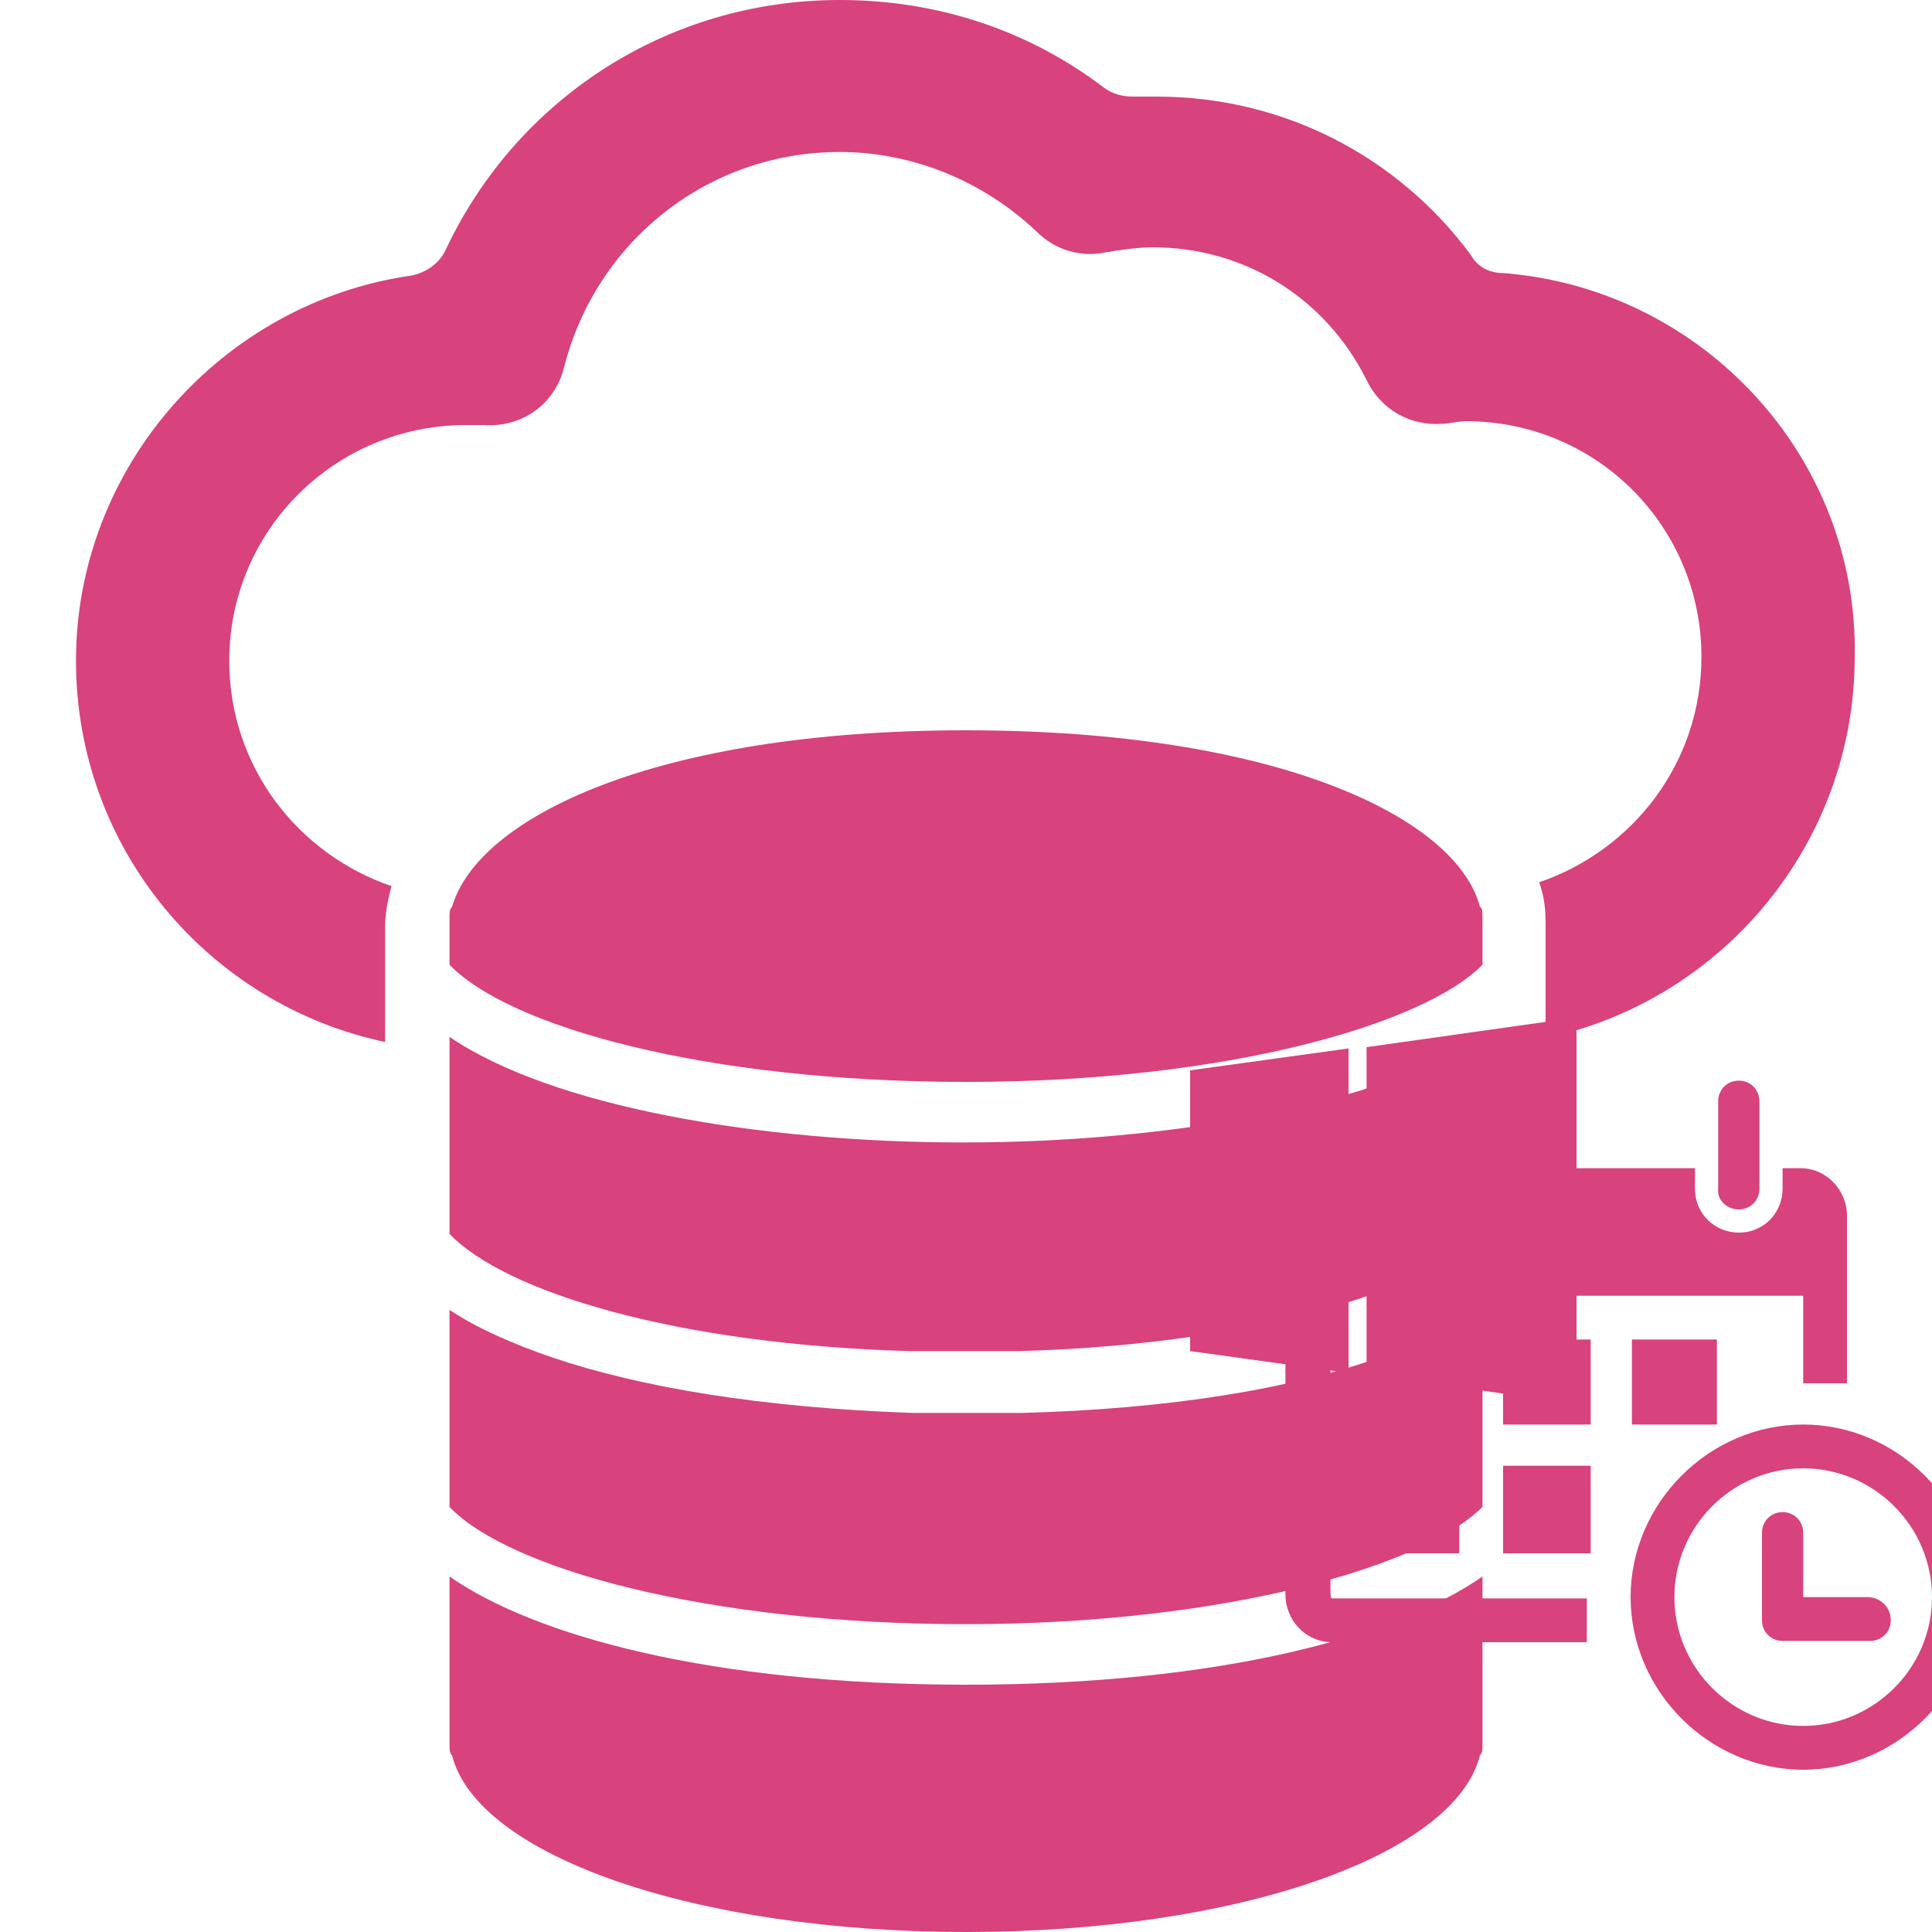 <svg id="Layer_1" xmlns="http://www.w3.org/2000/svg" viewBox="0 0 150 150"><style>.st0{display:none}.st1{display:inline}.st2,.st3,.st4{fill:#d8427d}.st3,.st4{display:inline}.st4{display:none}</style><g class="st0 st1" id="Layer_3"><path class="st2" d="M92.4 104.9l12.3 1.7V94.8H92.4zM92.4 93.3h12.3V81.4l-12.3 1.7zM106.1 106.7l16.3 2.3V94.8h-16.3zM106.1 81.3v12h16.3V79z"/></g><g id="Layer_4"><g class="st0"><g class="st1"><path class="st2" d="M90 46.1H19.4c-2.3 0-4.1 1.8-4.1 4.1v13.9c0 2.3 1.8 4.1 4.1 4.1h70.4c2.3 0 4.1-1.8 4.1-4.1V50.2c.2-2.1-1.8-4.1-3.9-4.1zm-67.2 9.8c-1.4 0-2.5-1.1-2.5-2.5s1.1-2.5 2.5-2.5 2.5 1.1 2.5 2.5c0 1.3-1.1 2.5-2.5 2.5zm60.4 7.2H65.4v-5.9h17.8v5.9zM90 70.5H19.4c-2.3 0-4.1 1.8-4.1 4.1v13.9c0 2.3 1.8 4.1 4.1 4.1h70.4c2.3 0 4.1-1.8 4.1-4.1V74.6c.2-2.3-1.8-4.1-3.9-4.1zm-67.2 9.7c-1.4 0-2.5-1.1-2.5-2.5s1.1-2.5 2.5-2.5 2.5 1.1 2.5 2.5-1.1 2.5-2.5 2.5zm60.4 7.3H65.4v-5.9h17.8v5.9zM90 94.8H19.4c-2.3 0-4.1 1.8-4.1 4.1v13.9c0 2.3 1.8 4.1 4.1 4.1h70.4c2.3 0 4.1-1.8 4.1-4.1V98.9c.2-2.3-1.8-4.1-3.9-4.1zm-67.2 9.6c-1.4 0-2.5-1.1-2.5-2.5s1.1-2.5 2.5-2.5 2.5 1.1 2.5 2.5-1.1 2.5-2.5 2.5zm60.4 7.3H65.4v-5.9h17.8v5.9zM66.8 130h-7.5v-10.8h-9.2V130h-7.5v2.9H16.2v9.4h26.4v2.9h24.2v-2.9h26.4v-9.4H66.8z"/><path class="st2" d="M96.2 23.9c-1.1 0-2-.5-2.5-1.4-5.7-7.7-14.6-12.3-24.4-12.3h-1.8c-.9 0-1.6-.2-2.3-.7-5.9-4.5-13-6.8-20.5-6.8-13.4 0-25.1 7.7-30.6 19.4-.5 1.1-1.6 1.8-2.7 2-14.6 2.1-26 14.8-26 29.9 0 14.6 10.3 26.7 24 29.6v-8.9c0-1.1.2-2.1.5-3.2C2.7 68.9-2.7 62.2-2.7 54c0-10.2 8.2-18.3 18.3-18.3H17c2.9.2 5.5-1.6 6.2-4.5 2.5-9.8 11.2-16.7 21.4-16.7 5.7 0 11.2 2.3 15.3 6.2 1.4 1.4 3.4 2 5.3 1.6 1.2-.2 2.5-.4 3.7-.4 7.1 0 13.4 3.9 16.6 10.3 1.1 2.3 3.4 3.6 5.9 3.4.5 0 1.2-.2 1.8-.2 10.2 0 18.3 8.2 18.3 18.3 0 8.2-5.3 15-12.6 17.5.4 1.1.5 2.1.5 3.2v8.9c13.7-2.9 24-15.1 24-29.6.6-15.6-11.7-28.6-27.2-29.8z"/><g class="st0"><g class="st1"><path class="st2" d="M164.6 115.3c0 18.2-13.9 31.5-30.1 32.2-8.6.4-16.2-2.1-22.6-7.7-7.1-6.4-10.9-14.4-10.9-24 0-8.2 2.7-15.5 8.4-21.6 6.6-7.1 14.8-10.5 24.6-10.3 16.4.4 30.3 13.9 30.6 31.4zm-15.8-4.5v-.9c0-.2 0-.4.2-.4.5-2.5.7-5-.4-7.5-1.1-2.3-1.8-4.6-2.9-6.8-.5-1.1-1.1-2.3-2-3.2-2.1-2-5-2-7.7-1.6-1.6.2-3 .7-4.6.5-2-.2-4.1-.5-6.1-.7-1.8-.2-3.6 1.2-4.1 2.9-.7 2.1-1.2 4.1-1.8 6.2-.5 2-.2 3.2 1.8 4.3s4.1 1.8 6.2 2.5c1.6.5 3.2.9 4.8 1.6 1.1.4 1.8 1.1 1.8 2.3 0 .9.4 1.6.9 2.3.2.4.4.7.5 1.1 0 .2-.2.2-.2.4-.9 0-2 0-2.9-.2-5-1.4-9.6-3.4-13.9-6.2-.5-.4-.9-.9-.9-1.4-.2-.9-.2-1.8 0-2.5s-.2-.9-.7-.9c-1.8.2-3.4.2-5.2.4-2 .2-3.4 1.1-4.5 2.7-.5.7-.7 1.6-.2 2.3.7 1.1 1.4 2.1 2.1 2.9 1.8 1.6 3.6 3.4 5.5 4.8 2.3 1.6 4.6 3.2 7.1 4.5 2 1.1 4.1 1.8 6.1 2.5 2.7 1.1 5.5 1.8 8.4 2.1 1.2.2 2.7.4 3.9.4 2 0 3.9 0 5.7-.2 2.3-.2 4.5-1.4 6.6-2.5 2.7-1.4 4.6-3.4 5.3-6.4.4-2 .4-3.7-1.4-5-2-1.2-3.9-2.5-6.2-3.2.7 1.1.4 2.4-1.2 2.9zm-45.1 16.4c5.3 11.8 14.1 18.7 26.9 19.6 11 .9 20.1-3.4 27.1-12.3h-2.1c-1.8 0-3.7-.2-5.5-.2-.2 0-.5.4-.4.5.2.7-.2 1.1-.7 1.4-2 .9-3.9 2.1-5.5 3.7-.5.5-1.2.9-1.8 1.1-.4.2-.7 0-1.1-.2 0-.4 0-.7.2-1.1 1.4-2 2.9-3.7 4.3-5.7.2-.4.5-.5.5-.9.4-1.8.9-3.7 1.2-5.5.2-.4 0-.7-.5-.7h-3c-1.4 0-2.9-.5-4.3.2-.4.2-.7 0-1.1 0-.7-.2-1.6-.4-2.3-.4-1.8 0-3.6.2-5.3.2-.9 0-2-.4-2.7-.9-1.2-1.1-2.3-2.3-3.6-3.6-.4-.5-.9-.5-1.4-.4-.9.4-1.4 0-2-.7-.7-.9-1.6-1.8-2.5-2.7-.5-.5-1.2-.7-2-.4-.9.4-1.8.9-1.8 2s.4 2 .9 2.9c.7.9 1.4 2 2.5 2.7.2.2.4.7.2 1.1-.2.4-.5.5-.9.7-.9.2-1.6 0-2.3-.7-.7-.7-1.4-1.4-2.3-2.1-.4-.4-.7-.5-1.2-.5h-7.3c-1.3.2-1.1.8-.2 2.9z"/><path class="st2" d="M123.6 95.5c.5.4 1.1.5 1.4.9.9.9 2.1.9 3.2.7 1.4-.4 2.7.2 3.9.5.2 0 .4.4.4.4 0 .2-.2.5-.4.5-.7.2-1.2.4-2 .5-.9.2-2 .2-2.9.4-.4 0-.7.2-.9.4-1.2 1.1-2.1 0-3-.5s-1.1-1.6-.9-2.7c.3-.4.9-.8 1.2-1.1zM136.5 92.3c1.1-.5 2.1-.5 3.2-.5.5 0 .9.2 1.4.4.7.4 1.1.7 1.1 1.6 0 .7-.5 1.1-1.1 1.1-.9.2-1.8.2-2.5.2-.2 0-.4-.2-.5-.4.5-.4.9-.7 1.4-1.2-.7-1-2-.9-3-1.2zM137.7 133.4c-.9-.4-1.8-.5-2.5-.9h-.2c-.5 0-1.1 0-.9-.7.2-.7.9-1.1 1.6-.9.4.2.9.4 1.2.5.7.4 1.2.5 1.8-.2.2-.2.9-.2.9-.2.2.4.4.9.4 1.2-.7 1.1-1.4 1.2-2.3 1.2z"/></g></g><g class="st0"><path class="st3" d="M103.3 114h-7v16.7l5-4.6c4.8 6.8 12.8 11.2 21.7 11.2 13.7 0 24.9-10.2 26.5-23.3h-6.8c-1.6 9.4-9.8 16.7-19.8 16.7-6.9 0-13.2-3.6-16.7-9.1l8.2-7.7c.1.1-11.1.1-11.1.1zM123.1 83.9c-13.7 0-24.9 10.2-26.5 23.3h6.8c1.6-9.4 9.8-16.7 19.8-16.7 7.3 0 13.5 3.9 17.1 9.6l-7.1 7.1H150V90.5l-4.8 4.8c-5-6.9-13-11.4-22.1-11.4z"/></g></g><g class="st1"><path class="st2" d="M99.6 103.5c.4.9.7 2 1.2 2.9l-1.4 1.8c-.5.5-.4 1.4.2 2l2.5 2.5c.5.5 1.4.5 2 .2l1.8-1.4c.9.5 2 .9 2.9 1.2l.2 2.3c0 .7.7 1.2 1.4 1.2h3.4c.7 0 1.4-.5 1.4-1.2l.2-2.1c1.1-.4 2.1-.7 3-1.2l1.8 1.4c.5.5 1.4.4 2-.2l2.5-2.5c.5-.5.5-1.4.2-2l-1.4-1.8c.5-.9 1.1-2 1.2-3l2.1-.2c.7 0 1.2-.7 1.2-1.4v-3.7c0-.7-.5-1.4-1.2-1.4l-2-.2c-.4-1.1-.7-2.1-1.2-3l1.2-1.6c.5-.5.4-1.4-.2-2l-2.5-2.5c-.5-.5-1.4-.5-2-.2l-1.6 1.2c-1.1-.5-2.1-1.1-3.2-1.2l-.2-2c0-.7-.7-1.2-1.4-1.2h-3.4c-.7 0-1.4.5-1.4 1.2v1.8c-1.1.4-2.3.7-3.2 1.4l-1.6-1.2c-.5-.5-1.4-.4-2 .2L99.6 90c-.5.5-.5 1.4-.2 2l1.2 1.6c-.5.9-.9 2-1.2 3l-2.1.2c-.7 0-1.2.7-1.2 1.4v3.6c0 .7.5 1.4 1.2 1.4l2.3.3zm12.6-9.4c3.2 0 5.7 2.5 5.7 5.7s-2.5 5.7-5.7 5.7-5.7-2.5-5.7-5.7 2.5-5.7 5.7-5.7z"/><path class="st2" d="M146.4 104.2l-1.8-1.6c-.5-.5-1.4-.5-2 0l-1.1.9c-.9-.4-1.8-.7-2.7-.9l-.4-1.4c-.2-.7-.9-1.2-1.6-1.2l-2.3.2c-.7 0-1.2.7-1.2 1.4v1.4c-.9.4-1.8.7-2.5 1.4l-1.2-.7c-.5-.4-1.4-.4-2 .4l-1.6 1.8c-.5.5-.5 1.4 0 2l1.1 1.1c-.4.9-.7 1.6-.7 2.5l-1.4.4c-.7.2-1.2.9-1.2 1.6l.2 2.3c0 .7.7 1.2 1.4 1.2h1.6c.4.7.7 1.4 1.1 2.1l-.9 1.4c-.4.5-.4 1.4.4 2l1.8 1.6c.5.5 1.4.5 2 0l1.2-1.1c.7.4 1.6.7 2.5.7l.4 1.6c.2.7.9 1.2 1.6 1.2l2.3-.2c.7 0 1.2-.7 1.2-1.4v-1.6c.9-.4 1.6-.7 2.5-1.2l1.2.9c.5.4 1.4.4 2-.4l1.6-1.8c.5-.5.5-1.4 0-2l-1.1-1.1c.4-.9.7-1.6.9-2.7l1.4-.4c.7-.2 1.2-.9 1.2-1.6l-.2-2.3c0-.7-.7-1.2-1.4-1.2h-1.4c-.4-.9-.7-1.6-1.2-2.3l.7-1.2c.2-.4.2-1.2-.4-1.8zm-9 13.9c-2.5.2-4.8-1.8-5-4.3s1.8-4.8 4.3-5c2.5-.2 4.8 1.8 5 4.3.1 2.5-1.7 4.7-4.3 5z"/><path class="st2" d="M108 124.3c-.7 0-1.2.7-1.2 1.4v1.4c0 .7.5 1.4 1.2 1.4l1.1.2c.2.7.4 1.2.7 2l-.7.9c-.5.5-.4 1.4 0 2l1.1 1.1c.5.5 1.4.5 2 .2l.9-.7c.5.4 1.2.7 2 .9l.2 1.1c0 .7.7 1.2 1.4 1.2h1.4c.7 0 1.4-.5 1.4-1.2l.2-1.1c.7-.2 1.4-.5 2.1-.9l.9.7c.5.5 1.4.4 2 0l1.1-1.1c.5-.5.5-1.4.2-2l-.5-.9c.4-.7.7-1.2.9-2l.9-.2c.7 0 1.2-.7 1.2-1.4V126c0-.7-.5-1.4-1.2-1.4l-.9-.2c-.2-.7-.5-1.4-.7-2l.5-.7c.5-.5.4-1.4 0-2l-1.1-1.1c-.5-.5-1.4-.5-2-.2l-.7.5c-.7-.4-1.4-.7-2.1-.9l-.2-.9c0-.7-.7-1.2-1.4-1.2H117c-.7 0-1.4.5-1.4 1.2l-.2.9c-.7.2-1.4.5-2.1.9l-.7-.5c-.5-.5-1.4-.4-2 0l-1.1 1.1c-.5.5-.5 1.4-.2 2l.5.7c-.4.7-.7 1.2-.9 2l-.9.1zm9.4-1.6c2.1 0 3.7 1.8 3.7 3.9s-1.8 3.7-3.9 3.7-3.7-1.8-3.7-3.9c.2-1.9 1.8-3.7 3.9-3.7z"/></g></g><g class="st0"><g id="_x31_03_65_" class="st1"><path class="st2" d="M153.6 106.2l-4.3-4.3 5.3-5.3-2.1-2.1-5.3 5.3-4.3-4.3c-.2-.2-.2-.2-.4-.2l-.9-.9-2.1 2.1 5.5 5.5-5.3 5.3 2.1 2.1 5.3-5.3 5.3 5.3 2.1-2.1-.7-.7c-.1-.2-.2-.2-.2-.4z"/><path class="st2" d="M145.7 89.1h.9c0-.4 0-.5.2-.9-.4-5.3-4.1-9.3-9.6-9.6-3.2-.2-5.9 1.4-7.5 3.7-1.8-2.3-4.3-3.6-7.5-3.7-5.3-.4-9.3 4.6-9.6 9.6 0 .7 0 1.2.2 1.8-.4 0-.7 0-1.1-.2-5.9-.4-10 5-10.3 10.3-.4 5.5 4.3 9.6 9.4 10.2v.4h25.7c-2.1-2.3-3.4-5.3-3.4-8.7-.2-7.2 5.5-12.9 12.6-12.9z"/></g></g><path class="st0 st3" d="M106.5 92.3v-6.8c0-.9.7-1.6 1.6-1.6.9 0 1.6.7 1.6 1.6v6.8c0 .9-.7 1.6-1.6 1.6-.7 0-1.6-.7-1.6-1.6zm28.5 1.6c.9 0 1.6-.7 1.6-1.6v-6.8c0-.9-.7-1.6-1.6-1.6-.9 0-1.6.7-1.6 1.6v6.8c-.1.9.7 1.6 1.6 1.6zm18.4 30.1c0 7.3-6.1 13.4-13.4 13.4-7.3 0-13.4-6.1-13.4-13.4s6.1-13.4 13.4-13.4c7.3 0 13.4 6.1 13.4 13.4zm-3.4 0c0-5.5-4.5-10-10-10s-10 4.5-10 10 4.5 10 10 10 10-4.5 10-10zm-36.7-20h-6.8v6.6h6.8V104zm-6.8 16.6h6.8v-6.8h-6.8v6.8zm10.2-10h6.8V104h-6.8v6.6zm0 10h6.8v-6.8h-6.8v6.8zm-13.4 3v-23H140v6.8h3.4v-13c0-2-1.6-3.7-3.6-3.7h-1.4v1.6c0 1.8-1.4 3.4-3.4 3.4-1.8 0-3.4-1.4-3.4-3.4v-1.6h-20v1.6c0 1.8-1.4 3.4-3.4 3.4-1.8 0-3.4-1.4-3.4-3.4v-1.6h-1.4c-2 0-3.6 1.6-3.6 3.7v29.4c0 2 1.6 3.7 3.6 3.7h19.8v-3.4h-19.8c-.1-.1-.1-.3-.1-.5zm30-13V104h-6.6v6.6h6.6zM145 124h-5v-5c0-.9-.7-1.6-1.6-1.6s-1.6.7-1.6 1.6v6.8c0 .9.7 1.6 1.6 1.6h6.8c.9 0 1.6-.7 1.6-1.6 0-1.1-.9-1.8-1.8-1.8z"/><g class="st0"><path class="st3" d="M144.7 87.5h-43.1c-1.4 0-2.5 1.1-2.5 2.5v23.3h48.1V90c-.1-1.5-1.1-2.5-2.5-2.5zm-13.6 12.8c0 1.8-1.4 3.2-3.2 3.2h-9.8c-1.8 0-3.2-1.4-3.2-3.2V99c0-.5.4-.9.9-.9s.9.4.9.9v1.2c0 .7.5 1.4 1.4 1.4h9.8c.7 0 1.4-.5 1.4-1.4V99c0-.5.4-.9.9-.9s.9.4.9.9v1.3zM99 138.4c0 1.4 1.1 2.5 2.5 2.5h43.1c1.4 0 2.5-1.1 2.5-2.5v-23.3H99v23.3zm16.1-13.5c0-.5.4-.9.9-.9s.9.4.9.9v1.2c0 .7.5 1.4 1.4 1.4h9.8c.7 0 1.4-.5 1.4-1.4v-1.2c0-.5.4-.9.9-.9s.9.4.9.9v1.2c0 1.8-1.4 3.2-3.2 3.2h-9.8c-1.8 0-3.2-1.4-3.2-3.2v-1.2z"/></g><path class="st4" d="M151.1 108h-3v-6.4c0-1.4-1.1-2.5-2.5-2.5h-2.9V97l-13.9-13h-21.7v8.9h-4.6c-1.4 0-2.5 1.1-2.5 2.5v40.3c0 .4.2.7.4.9.4.5 1.1.9 1.8.9H142c1.1 0 2-.7 2.1-1.6l9.1-24.9v-.2c.2-1.8-.7-2.8-2.1-2.8zm-23.5-22.1c0-.2.1-.2 0 0L140.7 98v.2h-13.2V85.9zm-13.4 2.5h8.9c.5 0 .9.4.9.9s-.4.9-.9.9h-8.9c-.5 0-.9-.4-.9-.9s.4-.9.9-.9zm0 6.2h8.9c.5 0 .9.4.9.9s-.4.9-.9.9h-8.9c-.5 0-.9-.4-.9-.9s.4-.9.9-.9zm0 6.2h21.4c.5 0 .9.4.9.9s-.4.9-.9.9h-21.4c-.5 0-.9-.4-.9-.9s.4-.9.9-.9zm-5.2 8.8l-7.3 20.3V95.3c0-.4.4-.7.7-.7h4.6v16.9l1.4-3.7c.2-.5.5-.7 1.1-.7H142.7v-6.2h2.9c.4 0 .7.4.7.7v6.4h-35c-1 0-1.9.7-2.3 1.6z"/><g class="st0"><path class="st3" d="M101.2 105.3V116c0 .9.4 1.6.7 2.3h52.9c.5-.7.7-1.4.7-2.3v-10.7c0-.9-.4-1.6-.7-2.3h-52.7c-.6.7-.9 1.4-.9 2.3zm47.2 5.9c.5 0 .9.4.9.9s-.4.9-.9.9-.9-.4-.9-.9c0-.6.4-.9.9-.9zm-1.8-2.9c.5 0 .9.4.9.9s-.4.9-.9.9-.9-.4-.9-.9.4-.9.9-.9zm-1.8 2.9c.5 0 .9.4.9.9s-.4.9-.9.9-.9-.4-.9-.9c0-.6.4-.9.9-.9zm-1.9-2.9c.5 0 .9.4.9.9s-.4.9-.9.9-.9-.4-.9-.9.5-.9.9-.9zm-1.8 2.9c.5 0 .9.4.9.9s-.4.9-.9.9-.9-.4-.9-.9c0-.6.4-.9.9-.9zm-1.8-2.9c.5 0 .9.4.9.9s-.4.9-.9.9-.9-.4-.9-.9.4-.9.9-.9zm-1.8 2.9c.5 0 .9.4.9.9s-.4.9-.9.9-.9-.4-.9-.9c0-.6.4-.9.9-.9zm-1.8-2.9c.5 0 .9.4.9.9s-.4.9-.9.9-.9-.4-.9-.9.4-.9.9-.9zm-1.7 2.9c.5 0 .9.4.9.9s-.4.9-.9.9-.9-.4-.9-.9c0-.6.3-.9.9-.9zm-2-2.9c.5 0 .9.4.9.9s-.4.9-.9.9-.9-.4-.9-.9.6-.9.9-.9zm-21.2-1.8c2.3 0 4.1 1.8 4.1 4.1s-1.8 4.1-4.1 4.1-4.1-1.8-4.1-4.1 1.8-4.1 4.1-4.1zM154.8 101.2c.5-.7.7-1.4.7-2.3V88.2c0-2.3-2-4.1-4.1-4.1h-46c-2.3 0-4.1 2-4.1 4.1v10.7c0 .9.4 1.6.7 2.3h52.8zm-6.4-7.3c.5 0 .9.4.9.9s-.4.9-.9.9-.9-.4-.9-.9.4-.9.9-.9zm-1.8-2.7c.5 0 .9.4.9.9s-.4.9-.9.9-.9-.4-.9-.9.4-.9.9-.9zm-1.8 2.7c.5 0 .9.4.9.9s-.4.9-.9.9-.9-.4-.9-.9.4-.9.9-.9zm-1.9-2.7c.5 0 .9.4.9.9s-.4.9-.9.9-.9-.4-.9-.9.5-.9.9-.9zm-1.8 2.7c.5 0 .9.4.9.9s-.4.9-.9.9-.9-.4-.9-.9.4-.9.9-.9zm-1.8-2.7c.5 0 .9.4.9.9s-.4.9-.9.9-.9-.4-.9-.9.4-.9.9-.9zm-1.8 2.7c.5 0 .9.4.9.9s-.4.9-.9.9-.9-.4-.9-.9.4-.9.9-.9zm-1.8-2.7c.5 0 .9.4.9.9s-.4.9-.9.9-.9-.4-.9-.9.4-.9.9-.9zm-1.7 2.7c.5 0 .9.4.9.9s-.4.9-.9.9-.9-.4-.9-.9.3-.9.9-.9zm-2-2.7c.5 0 .9.4.9.9s-.4.9-.9.9-.9-.4-.9-.9.6-.9.9-.9zm-21.2-1.8c2.3 0 4.1 1.8 4.1 4.1s-1.8 4.1-4.1 4.1-4.1-1.8-4.1-4.1 1.8-4.1 4.1-4.1zM102.1 120.1c-.5.7-.7 1.4-.7 2.3v10.7c0 2.3 2 4.1 4.1 4.1h46c2.3 0 4.1-2 4.1-4.1v-10.7c0-.9-.4-1.6-.7-2.3h-52.8zm8.7 11.7c-2.3 0-4.1-1.8-4.1-4.1s1.8-4.1 4.1-4.1 4.1 1.8 4.1 4.1-2 4.1-4.1 4.1zm21.2-4.4c-.5 0-.9-.4-.9-.9s.4-.9.9-.9.9.4.9.9-.4.9-.9.9zm2 2.6c-.5 0-.9-.4-.9-.9s.4-.9.9-.9.9.4.9.9c0 .6-.6.9-.9.9zm1.7-2.6c-.5 0-.9-.4-.9-.9s.4-.9.9-.9.9.4.9.9-.5.9-.9.9zm1.8 2.6c-.5 0-.9-.4-.9-.9s.4-.9.9-.9.9.4.9.9c0 .6-.3.9-.9.9zm1.8-2.6c-.5 0-.9-.4-.9-.9s.4-.9.9-.9.9.4.9.9-.4.9-.9.9zm1.8 2.6c-.5 0-.9-.4-.9-.9s.4-.9.9-.9.9.4.9.9c0 .6-.4.9-.9.9zm1.8-2.6c-.5 0-.9-.4-.9-.9s.4-.9.9-.9.9.4.9.9-.4.9-.9.9zm1.9 2.6c-.5 0-.9-.4-.9-.9s.4-.9.9-.9.9.4.9.9c0 .6-.5.9-.9.9zm1.8-2.6c-.5 0-.9-.4-.9-.9s.4-.9.9-.9.9.4.9.9-.4.9-.9.9zm1.8 2.6c-.5 0-.9-.4-.9-.9s.4-.9.9-.9.9.4.9.9c0 .6-.4.9-.9.9z"/></g><g class="st0"><g class="st1"><path class="st2" d="M128.4 94.2c-6.1 0-11 5-11 11 0 6.1 5 11 11 11 6.1 0 11-5 11-11 .1-6-4.9-11-11-11zm-3.2 3.4c-.7.9-1.4 2.1-1.8 3.6h-2.1c.7-1.6 2.2-2.9 3.9-3.6zm-4.8 10c-.2-.7-.4-1.6-.4-2.3 0-.9.2-1.6.4-2.3h2.5c-.2.7-.2 1.4-.2 2.3 0 .9 0 1.6.2 2.3h-2.5zm.7 1.8h2.1c.5 1.4 1.1 2.7 1.8 3.6-1.5-.8-3-2-3.9-3.6zm6.5 3.9c-.9-.9-1.8-2.1-2.5-3.9h2.5v3.9zm0-5.7h-2.9c-.2-.7-.2-1.4-.2-2.3 0-.9 0-1.6.2-2.3h2.9v4.6zm0-6.4h-2.5c.7-1.8 1.6-3 2.5-3.9v3.9zm8.1 0h-2.1c-.5-1.4-1.1-2.7-1.8-3.6 1.6.7 3.1 2 3.9 3.6zm-6.4-3.9c.9.9 1.8 2.1 2.5 3.9h-2.5v-3.9zm0 5.7h2.9c.2.7.2 1.4.2 2.3 0 .9 0 1.6-.2 2.3h-2.9V103zm0 6.4h2.5c-.7 1.8-1.6 3-2.5 3.9v-3.9zm2.4 3.5c.7-.9 1.4-2.1 1.8-3.6h2.1c-.7 1.7-2.2 2.9-3.9 3.6zm2.3-5.3c.2-.7.2-1.4.2-2.3 0-.9 0-1.6-.2-2.3h2.5c.2.7.4 1.6.4 2.3 0 .9-.2 1.6-.4 2.3H134zM110.8 107.2h4.1c0-.5-.2-1.2-.2-2v-1.4h-3.9c-.7-1.8-2.3-3-4.5-3-2.5 0-4.6 2.1-4.6 4.6s2.1 4.6 4.6 4.6c2 .3 3.8-1 4.5-2.8zM126.8 87.6v3.9c.5 0 1.1-.2 1.6-.2s1.1 0 1.6.2v-4.1c1.8-.7 3-2.3 3-4.5 0-2.5-2.1-4.6-4.6-4.6-2.5 0-4.6 2.1-4.6 4.6 0 2.3 1.3 4 3 4.7zM112.8 94.4c.7 0 1.4-.2 2-.4l2.9 2.9c.7-.9 1.4-1.6 2.3-2.3l-2.9-2.9c.4-.5.4-1.2.4-2 0-2.5-2.1-4.6-4.6-4.6s-4.6 2.1-4.6 4.6c-.2 2.6 2 4.7 4.5 4.7zM139.3 96.7l2.9-2.9c1.8.7 3.7.5 5.2-.9 1.8-1.8 1.8-4.8 0-6.6-1.8-1.8-4.8-1.8-6.6 0-1.4 1.4-1.8 3.6-.9 5.2l-2.3 2.3-.5.5c.8.8 1.5 1.5 2.2 2.4zM150.5 100.7c-2.1 0-3.9 1.4-4.5 3.4h-3.9v1.4c0 .7 0 1.2-.2 2h4.1c.7 1.6 2.3 2.9 4.3 2.9 2.5 0 4.6-2.1 4.6-4.6s-1.9-5.1-4.4-5.1zM144.1 116.2c-.7 0-1.4.2-2 .4l-2.9-2.9c-.7.9-1.4 1.6-2.3 2.3l2.9 2.9c-.4.5-.4 1.2-.4 2 0 2.5 2.1 4.6 4.6 4.6s4.6-2.1 4.6-4.6c.2-2.6-2-4.7-4.5-4.7zM117.6 113.8l-2.9 2.9c-.5-.4-1.2-.4-2-.4-2.5 0-4.6 2.1-4.6 4.6 0 2.5 2.1 4.6 4.6 4.6s4.6-2.1 4.6-4.6c0-.7-.2-1.4-.4-2l2.9-2.9c-.8-.6-1.5-1.3-2.2-2.2zM130 122.9V119c-.5 0-1.1.2-1.6.2s-1.1 0-1.6-.2V122.9c-1.8.7-3 2.3-3 4.5 0 2.5 2.1 4.6 4.6 4.6 2.5 0 4.6-2.1 4.6-4.6.1-2-1.2-3.8-3-4.5z"/></g></g><g class="st0"><g id="data" class="st1"><path class="st2" d="M134.3 83.9c-11.2 0-23.3 3.4-23.3 10.9v31.7c0 7.5 12.1 10.9 23.3 10.9 11.2 0 23.3-3.4 23.3-10.9V94.8c.1-7.5-12.1-10.9-23.3-10.9zm20 42.6c0 4.1-8.9 7.5-20.1 7.5-11 0-20.1-3.4-20.1-7.5v-6.2c3.4 3.6 11.8 5.3 20.1 5.3 8.4 0 16.6-1.8 20.1-5.3v6.2zm0-10c0 4.1-8.9 7.5-20.1 7.5s-20-3.4-20-7.5v-6.2c3.4 3.6 11.8 5.3 20.1 5.3s16.6-1.8 20.1-5.3v6.2h-.1zm0-10c0 4.1-8.9 7.5-20.1 7.5s-20-3.4-20-7.5v-5.7c4.5 3.4 12.5 5 20.1 5s15.7-1.6 20.1-5v5.7h-.1zm-20-4.2c-11 0-20.1-3.4-20.1-7.5s8.9-7.5 20.1-7.5c11 0 20.1 3.4 20.1 7.5-.1 4.1-9 7.5-20.1 7.5z"/><circle class="st2" cx="149.3" cy="127.4" r="1.6"/><circle class="st2" cx="149.3" cy="117.2" r="1.6"/><circle class="st2" cx="149.3" cy="107.2" r="1.6"/></g></g><g id="Settings" class="st0"><path class="st1 st2" d="M106.9 88.4c-.2-1.2-1.6-2.3-2.9-2.3-4.1 0-7.8-2.5-9.4-6.2-1.6-3.9-.5-8.4 2.5-11.2 1.1-.9 1.1-2.3.4-3.4-2.1-2.7-4.6-5.2-7.3-7.3-1.1-.9-2.5-.7-3.4.4-2.7 3-7.7 4.1-11.4 2.5-3.9-1.6-6.4-5.7-6.2-10 0-1.4-.9-2.5-2.3-2.7-3.4-.4-6.8-.4-10.3 0-1.2.2-2.3 1.2-2.3 2.7.2 4.3-2.3 8.2-6.2 9.8-3.7 1.6-8.6.4-11.2-2.5-.9-1.1-2.3-1.1-3.4-.4-2.7 2.1-5.2 4.6-7.3 7.3-.9 1.1-.7 2.5.4 3.4 3.2 2.9 4.3 7.5 2.5 11.4-1.6 3.7-5.5 6.2-10 6.2-1.4 0-2.5.9-2.7 2.3-.4 3.4-.4 6.9 0 10.3.2 1.2 1.6 2.3 3 2.3 3.9-.2 7.8 2.3 9.4 6.2 1.6 3.9.5 8.4-2.5 11.2-.9.9-1.1 2.3-.4 3.4 2.1 2.7 4.6 5.2 7.3 7.3 1.1.9 2.5.7 3.6-.4 2.7-3 7.7-4.1 11.4-2.5 3.9 1.6 6.4 5.7 6.2 10 0 1.4.9 2.5 2.3 2.7 1.8.2 3.6.4 5.3.4 1.6 0 3.4-.2 5-.4 1.2-.2 2.3-1.2 2.3-2.7-.2-4.3 2.3-8.2 6.2-9.8 3.7-1.6 8.6-.4 11.2 2.5.9 1.1 2.3 1.1 3.4.4 2.7-2.1 5.2-4.6 7.3-7.3.9-1.1.7-2.5-.4-3.4-3.2-2.9-4.3-7.5-2.5-11.4 1.6-3.7 5.3-6.2 9.3-6.2h.5c1.2.2 2.5-.9 2.7-2.3.2-3.4.2-6.8-.1-10.3zm-45.3 20.4c-8.4 0-15.1-6.8-15.1-15.1s6.8-15.1 15.1-15.1 15.1 6.8 15.1 15.1c.3 8.2-6.7 15.1-15.1 15.1z"/></g><g><path class="st4" d="M110.3 43.6H39.9c-2.3 0-4.1 1.8-4.1 4.1v13.9c0 2.3 1.8 4.1 4.1 4.1h70.4c2.3 0 4.1-1.8 4.1-4.1V47.7c-.2-2.3-2-4.1-4.1-4.1zm-67.4 9.7c-1.4 0-2.5-1.1-2.5-2.5s1.1-2.5 2.5-2.5 2.5 1.1 2.5 2.5c.2 1.4-1 2.5-2.5 2.5zm60.6 7.3H85.7v-5.9h17.8v5.9zM110.3 67.9H39.9c-2.3 0-4.1 1.8-4.1 4.1v13.9c0 2.3 1.8 4.1 4.1 4.1h70.4c2.3 0 4.1-1.8 4.1-4.1V72c-.2-2.3-2-4.1-4.1-4.1zm-67.4 9.6c-1.4 0-2.5-1.1-2.5-2.5s1.1-2.5 2.5-2.5 2.5 1.1 2.5 2.5c.2 1.4-1 2.5-2.5 2.5zm60.6 7.3H85.7v-5.9h17.8v5.9zM110.3 92.1H39.9c-2.3 0-4.1 1.8-4.1 4.1v13.9c0 2.3 1.8 4.1 4.1 4.1h70.4c2.3 0 4.1-1.8 4.1-4.1V96.2c-.2-2.3-2-4.1-4.1-4.1zm-67.4 9.6c-1.4 0-2.5-1.1-2.5-2.5s1.1-2.5 2.5-2.5 2.5 1.1 2.5 2.5c.2 1.5-1 2.5-2.5 2.5zm60.6 7.3H85.7v-5.9h17.8v5.9zM87.3 127.4h-7.5v-10.9h-9.4v10.9h-7.5v3H36.7v9.3h26.2v2.8h24.4v-2.8h26.2v-9.3H87.3z"/><path class="st2" d="M116.7 21.2c-1.1 0-2-.5-2.5-1.4-5.7-7.7-14.6-12.3-24.4-12.3H88c-.9 0-1.6-.2-2.3-.7C79.8 2.3 72.7 0 65.2 0 51.8 0 40.1 7.7 34.6 19.4c-.5 1.1-1.6 1.8-2.7 2-14.6 2.1-26 14.8-26 29.9 0 14.6 10.3 26.7 24 29.6V72c0-1.1.2-2.1.5-3.2-7.3-2.5-12.6-9.3-12.6-17.5C17.8 41.2 26 33 36.2 33h1.4c2.9.2 5.5-1.6 6.2-4.5 2.5-9.8 11.2-16.7 21.4-16.7 5.7 0 11.2 2.3 15.3 6.2 1.4 1.4 3.4 2 5.3 1.6 1.2-.2 2.5-.4 3.7-.4 7.1 0 13.4 3.9 16.6 10.3 1.1 2.3 3.4 3.6 5.9 3.4.5 0 1.2-.2 1.8-.2 10.2 0 18.3 8.2 18.3 18.3 0 8.2-5.3 15-12.6 17.5.4 1.1.5 2.1.5 3.2v8.9c13.7-2.9 24-15.1 24-29.6.3-15.5-11.8-28.6-27.3-29.8zM79.3 109.7H70.9c-11.8-.4-21.2-2-28-4.3-3.2-1.1-5.9-2.3-8-3.7V117c4.6 4.8 20 9.1 40.1 9.1s35.5-4.5 40.1-9.1v-15.3c-2.1 1.4-4.8 2.7-8 3.7-6.8 2.4-16.2 4-27.8 4.3z"/><path class="st2" d="M34.9 80.5v15.3c4.3 4.5 17.6 8.6 35.8 9.1h8.4c18-.5 31.5-4.6 35.8-9.1V80.5c-7.8 5.3-24.2 8.2-40.1 8.2s-32-2.8-39.9-8.2z"/><path class="st2" d="M114.9 70.4c-1.8-6.9-15.7-13.7-39.9-13.7s-37.9 6.8-39.9 13.7c-.2.2-.2.5-.2.7v3.8C39.5 79.7 54.7 84 75 84s35.6-4.5 40.1-9.1v-3.8c0-.2 0-.6-.2-.7zM34.9 122.4v13.2c0 .2 0 .5.2.7C37.1 144.1 54 150 75 150s37.9-5.9 39.9-13.7c.2-.2.2-.5.2-.7v-13.2c-6.6 4.6-20.3 8.4-40.1 8.4s-33.5-3.8-40.1-8.4z"/></g></g></svg>